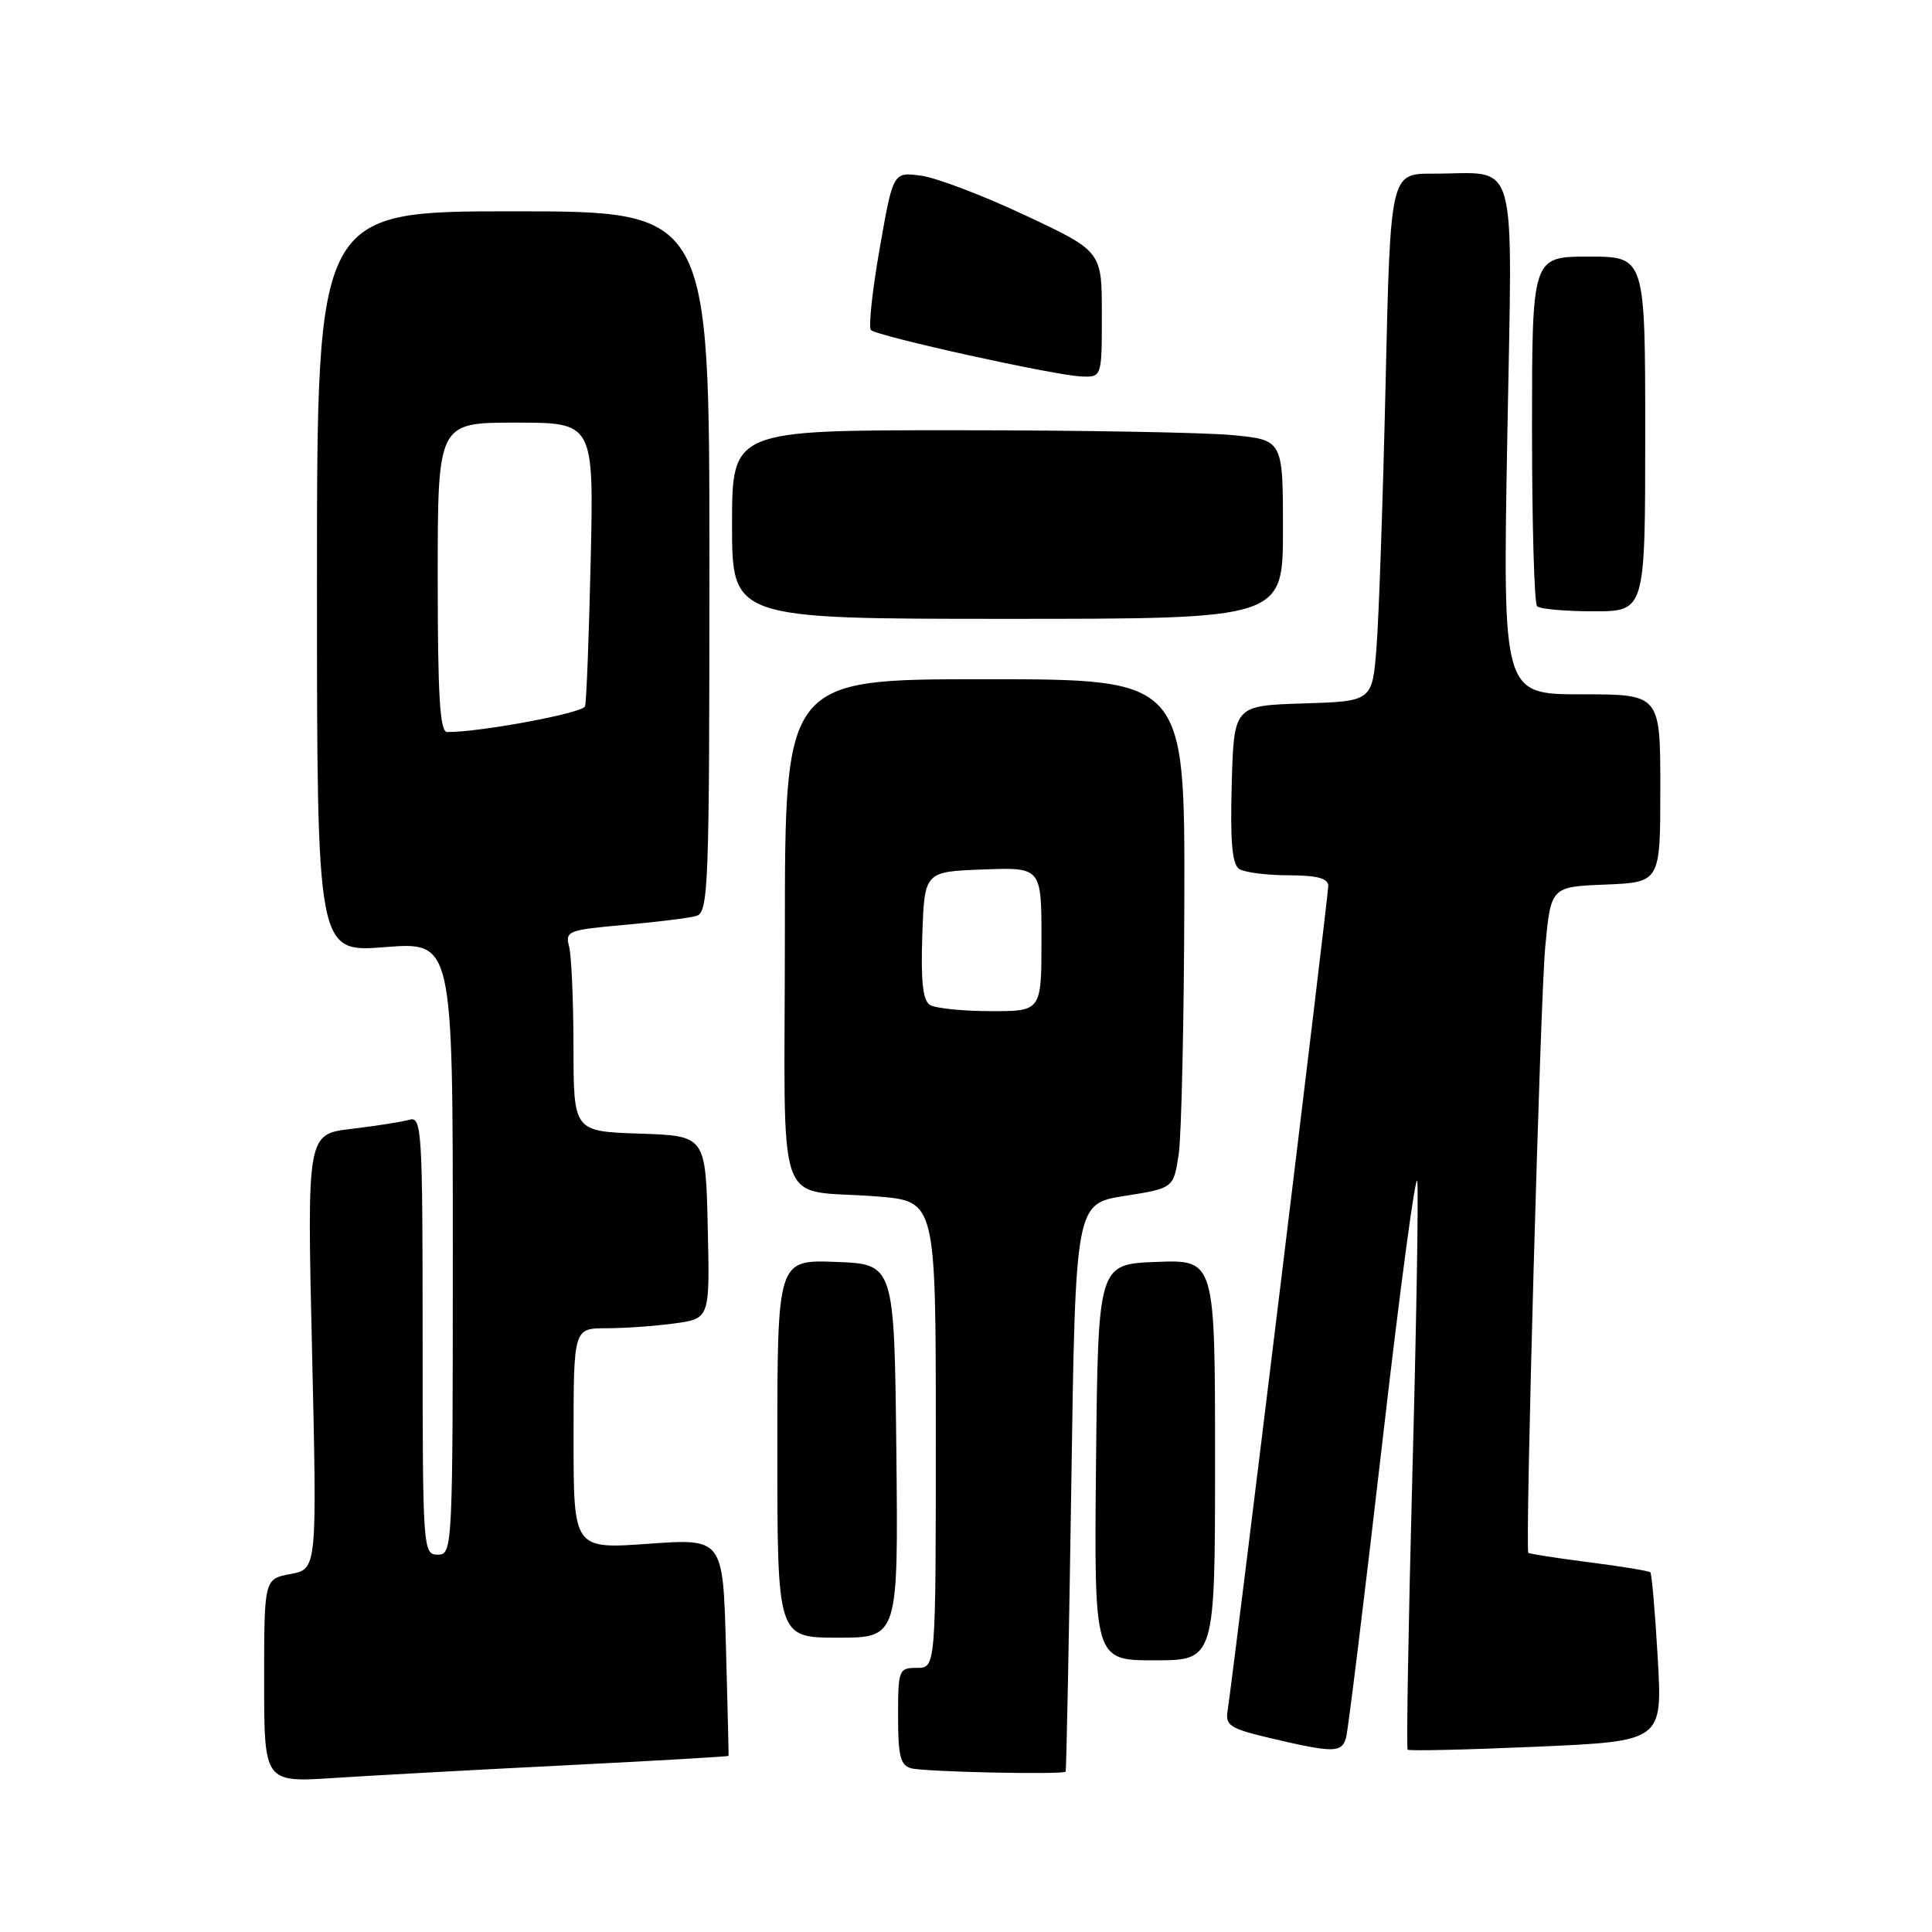 <?xml version="1.0" encoding="UTF-8" standalone="no"?>
<!DOCTYPE svg PUBLIC "-//W3C//DTD SVG 1.1//EN" "http://www.w3.org/Graphics/SVG/1.1/DTD/svg11.dtd" >
<svg xmlns="http://www.w3.org/2000/svg" xmlns:xlink="http://www.w3.org/1999/xlink" version="1.1" viewBox="0 0 256 256">
 <g >
 <path fill="currentColor"
d=" M 75.00 233.91 C 86.83 233.31 96.52 232.76 96.54 232.66 C 96.56 232.57 96.41 226.05 96.19 218.18 C 95.80 203.85 95.80 203.85 85.90 204.56 C 76.00 205.26 76.00 205.26 76.00 190.63 C 76.00 176.00 76.00 176.00 80.36 176.00 C 82.76 176.00 86.82 175.71 89.39 175.36 C 94.06 174.72 94.06 174.72 93.78 162.61 C 93.50 150.50 93.50 150.50 84.75 150.21 C 76.00 149.92 76.00 149.92 75.99 138.71 C 75.98 132.54 75.72 126.54 75.40 125.38 C 74.87 123.38 75.31 123.21 82.67 122.56 C 86.97 122.18 91.29 121.65 92.25 121.37 C 93.88 120.90 94.00 117.80 94.00 74.43 C 94.00 28.00 94.00 28.00 68.00 28.00 C 42.00 28.00 42.00 28.00 42.00 77.11 C 42.00 126.21 42.00 126.21 51.00 125.50 C 60.00 124.79 60.00 124.79 60.00 165.39 C 60.00 205.33 59.97 206.00 58.00 206.00 C 56.05 206.00 56.00 205.33 56.00 176.93 C 56.00 149.72 55.89 147.90 54.25 148.37 C 53.29 148.65 49.84 149.19 46.59 149.58 C 40.68 150.27 40.68 150.27 41.35 179.09 C 42.01 207.91 42.01 207.91 38.51 208.56 C 35.00 209.22 35.00 209.22 35.00 222.70 C 35.00 236.19 35.00 236.19 44.25 235.59 C 49.34 235.26 63.17 234.50 75.00 233.91 Z  M 141.20 234.75 C 141.30 234.61 141.64 217.62 141.95 197.00 C 142.50 159.50 142.50 159.50 149.00 158.47 C 155.50 157.44 155.50 157.44 156.18 152.97 C 156.55 150.51 156.89 135.34 156.93 119.25 C 157.00 90.00 157.00 90.00 130.50 90.00 C 104.00 90.00 104.00 90.00 104.00 123.48 C 104.00 162.00 102.39 157.40 116.25 158.54 C 124.00 159.17 124.00 159.17 124.00 190.09 C 124.00 221.00 124.00 221.00 121.50 221.00 C 119.09 221.00 119.00 221.24 119.00 227.43 C 119.00 232.71 119.31 233.93 120.75 234.31 C 122.59 234.79 140.86 235.18 141.20 234.75 Z  M 178.36 230.25 C 178.63 229.29 180.80 211.62 183.18 191.00 C 185.55 170.38 187.64 154.88 187.80 156.58 C 187.97 158.27 187.67 175.82 187.14 195.58 C 186.62 215.33 186.34 231.65 186.52 231.84 C 186.70 232.03 194.37 231.85 203.57 231.45 C 220.29 230.72 220.29 230.72 219.66 219.71 C 219.31 213.65 218.87 208.54 218.68 208.34 C 218.48 208.15 214.80 207.55 210.50 207.00 C 206.20 206.45 202.60 205.89 202.51 205.75 C 202.07 205.07 204.09 132.46 204.75 125.50 C 205.50 117.50 205.50 117.50 212.75 117.21 C 220.00 116.91 220.00 116.91 220.00 104.46 C 220.00 92.00 220.00 92.00 209.56 92.00 C 199.12 92.00 199.12 92.00 199.72 58.16 C 200.40 19.54 201.38 23.04 189.86 23.01 C 184.23 23.00 184.23 23.00 183.60 50.75 C 183.25 66.01 182.71 81.75 182.40 85.71 C 181.84 92.93 181.84 92.93 172.67 93.21 C 163.50 93.50 163.50 93.50 163.21 103.92 C 163.00 111.58 163.27 114.55 164.21 115.15 C 164.92 115.60 167.86 115.98 170.75 115.98 C 174.58 116.00 176.00 116.38 176.00 117.40 C 176.00 118.83 163.32 222.70 162.66 226.70 C 162.34 228.64 163.00 229.06 168.40 230.33 C 176.70 232.28 177.79 232.28 178.36 230.25 Z  M 161.00 193.46 C 161.00 166.92 161.00 166.92 153.25 167.21 C 145.50 167.50 145.50 167.50 145.23 193.75 C 144.97 220.00 144.97 220.00 152.98 220.00 C 161.00 220.00 161.00 220.00 161.00 193.46 Z  M 118.77 192.25 C 118.50 167.50 118.50 167.50 110.75 167.21 C 103.00 166.92 103.00 166.92 103.00 191.96 C 103.00 217.00 103.00 217.00 111.02 217.00 C 119.03 217.00 119.03 217.00 118.77 192.25 Z  M 170.00 70.14 C 170.00 58.29 170.00 58.29 163.25 57.65 C 159.54 57.30 143.11 57.01 126.75 57.01 C 97.00 57.00 97.00 57.00 97.00 69.50 C 97.00 82.00 97.00 82.00 133.50 82.00 C 170.00 82.00 170.00 82.00 170.00 70.14 Z  M 218.00 57.50 C 218.00 34.00 218.00 34.00 210.50 34.00 C 203.00 34.00 203.00 34.00 203.00 56.83 C 203.00 69.39 203.30 79.97 203.67 80.33 C 204.03 80.70 207.41 81.00 211.17 81.00 C 218.00 81.00 218.00 81.00 218.00 57.50 Z  M 146.00 41.65 C 146.00 33.30 146.00 33.30 135.87 28.54 C 130.30 25.92 124.08 23.55 122.05 23.28 C 118.34 22.78 118.34 22.78 116.56 32.94 C 115.58 38.53 115.06 43.39 115.40 43.73 C 116.22 44.55 139.67 49.73 143.25 49.88 C 146.00 50.00 146.00 50.00 146.00 41.65 Z  M 58.00 76.50 C 58.00 56.00 58.00 56.00 68.34 56.00 C 78.68 56.00 78.68 56.00 78.27 74.25 C 78.04 84.29 77.71 92.99 77.52 93.59 C 77.25 94.48 63.73 97.01 59.25 97.00 C 58.29 97.00 58.00 92.23 58.00 76.50 Z  M 123.21 133.15 C 122.28 132.56 122.00 129.97 122.21 123.91 C 122.50 115.50 122.50 115.50 130.25 115.21 C 138.00 114.92 138.00 114.92 138.00 124.46 C 138.00 134.00 138.00 134.00 131.25 133.98 C 127.54 133.98 123.92 133.60 123.21 133.15 Z "/>
</g>
</svg>